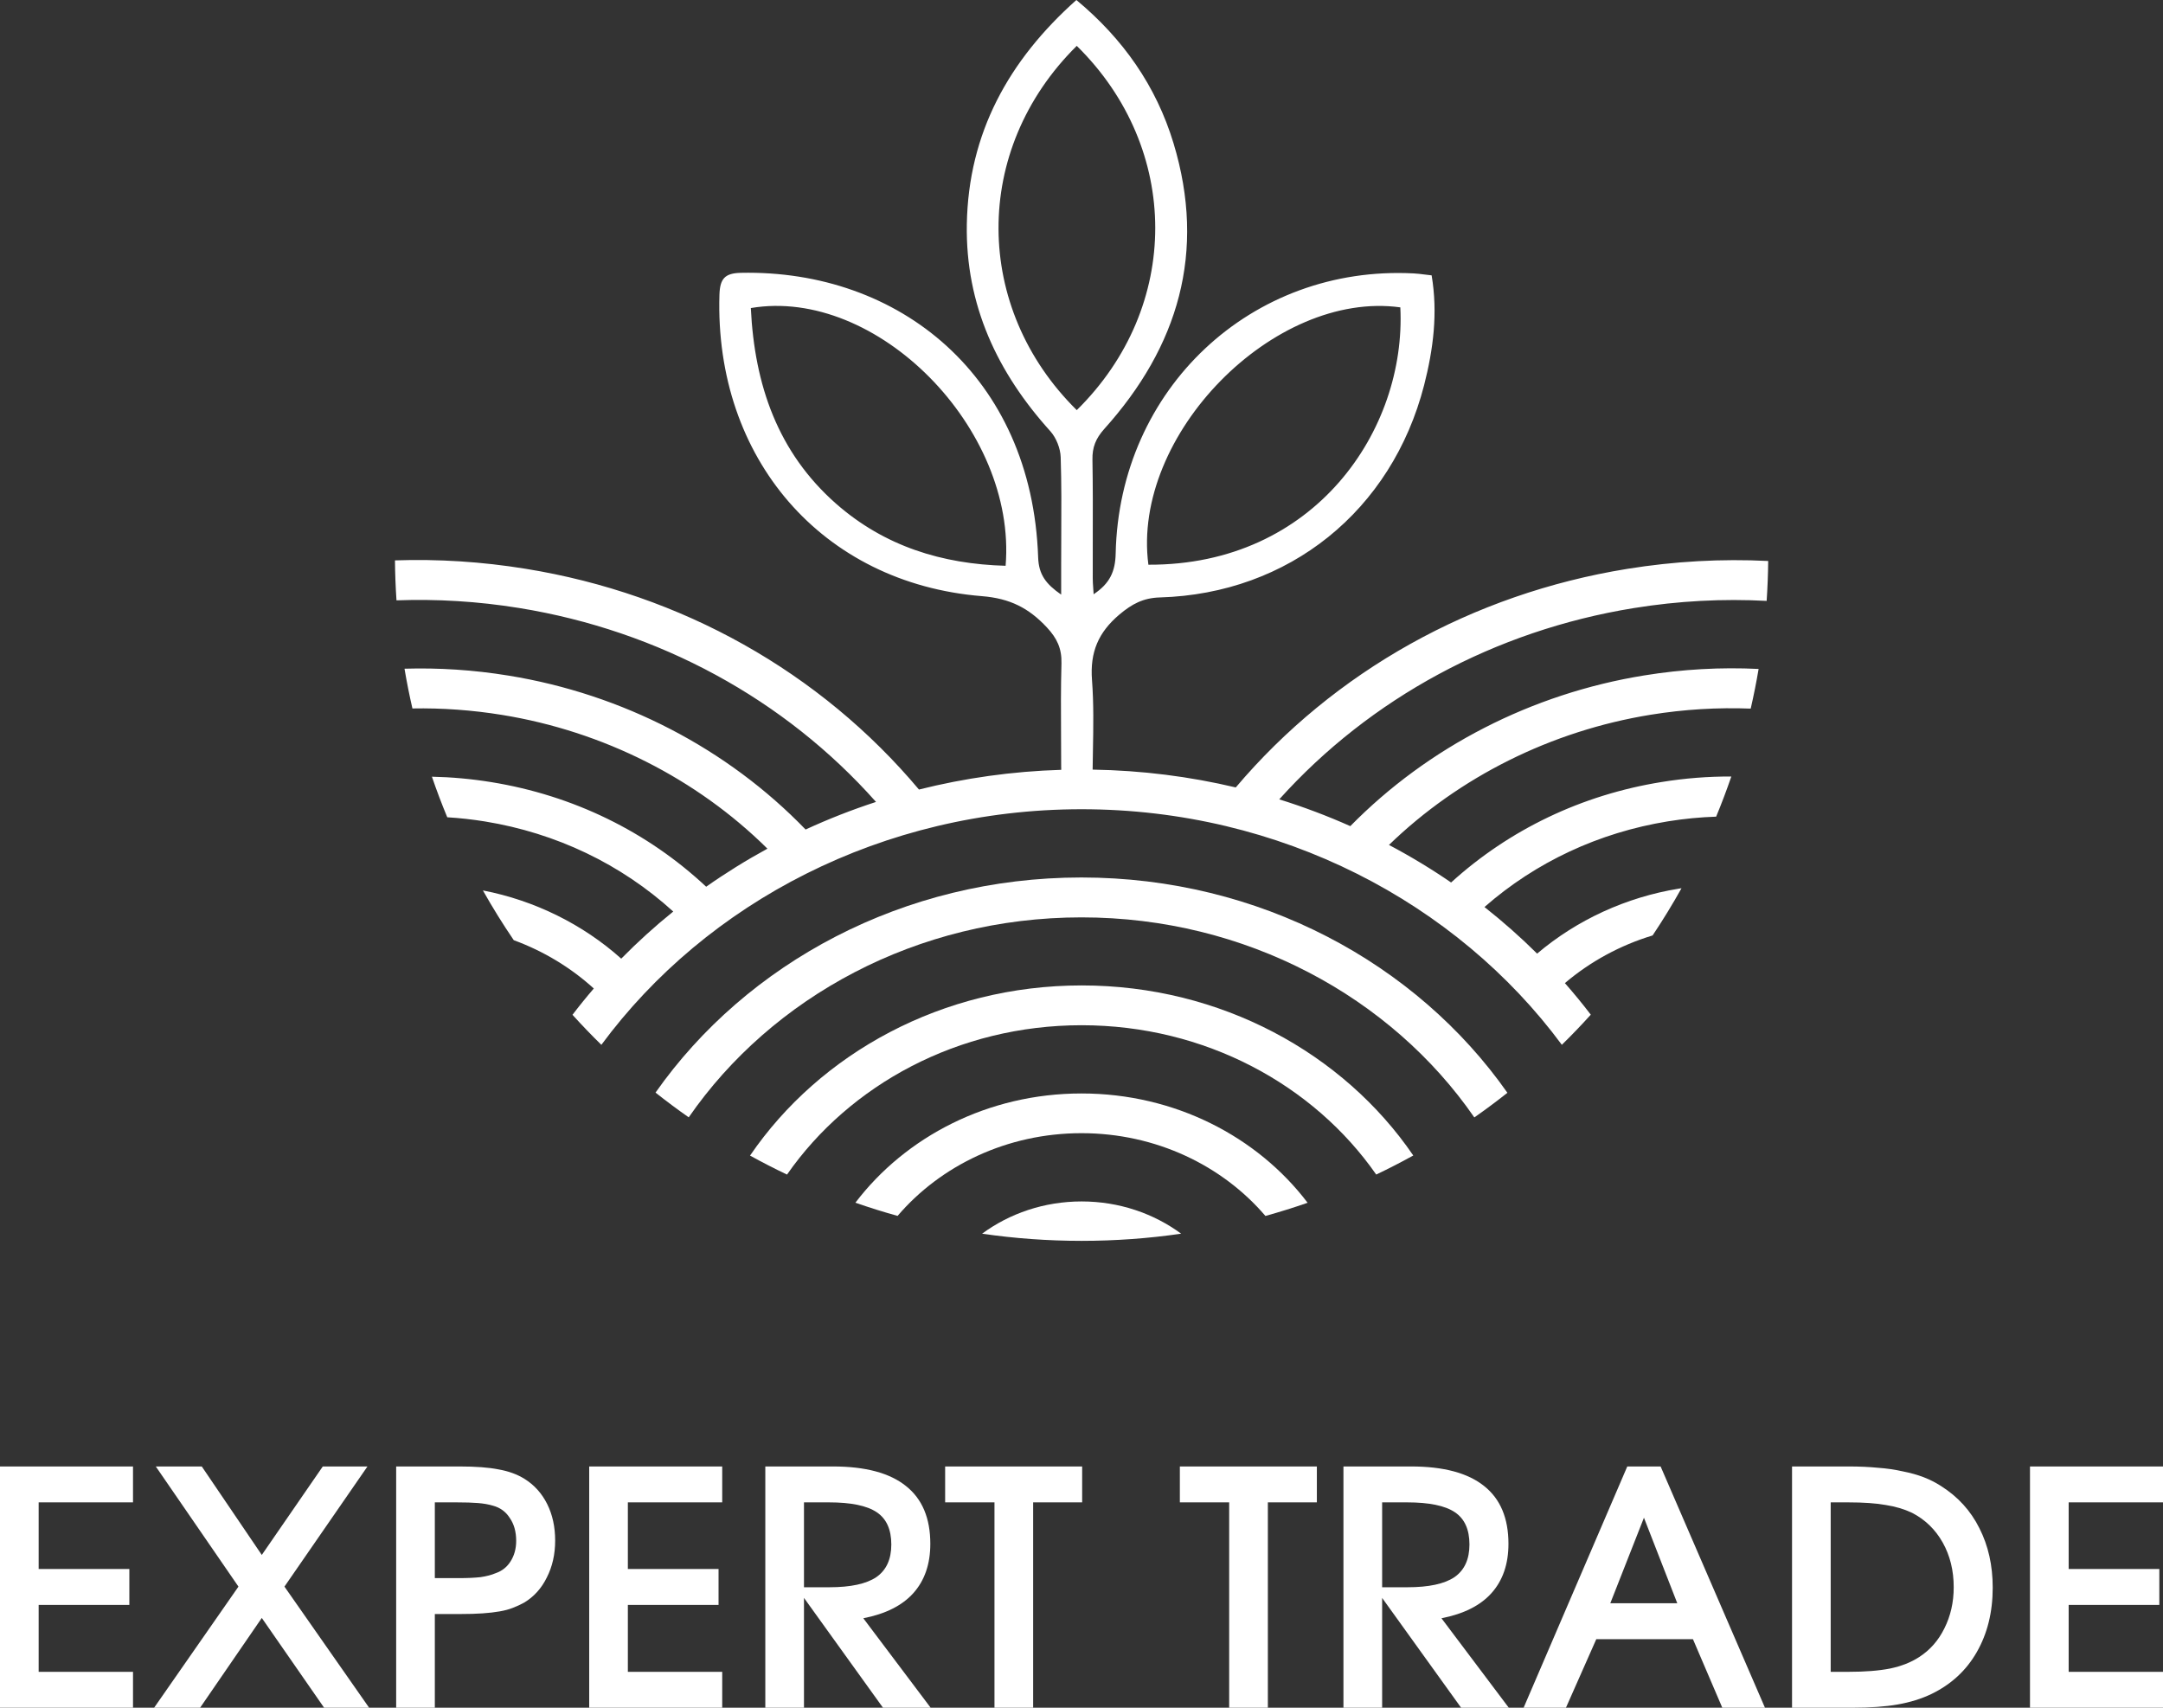 <svg width="95" height="75" viewBox="0 0 95 75" fill="none" xmlns="http://www.w3.org/2000/svg">
<rect x="0" y="0" width="95" height="75" fill="#333333" stroke="none"/>
<path d="M51.877 54.181C50.449 54.389 48.989 54.496 47.504 54.496C46.02 54.496 44.561 54.389 43.134 54.181C44.338 53.295 45.857 52.765 47.506 52.765C49.155 52.765 50.673 53.295 51.877 54.181Z" fill="white"/>
<path d="M55.578 53.402C53.687 51.189 50.768 49.767 47.5 49.767C44.232 49.767 41.314 51.188 39.422 53.4C38.797 53.226 38.179 53.033 37.57 52.82C39.775 49.92 43.402 48.023 47.495 48.023H47.504C51.599 48.023 55.227 49.921 57.431 52.823C56.822 53.035 56.204 53.228 55.578 53.402Z" fill="white"/>
<path d="M66.206 47.993C62.213 42.304 55.317 38.537 47.495 38.537C39.678 38.537 32.785 42.3 28.791 47.985C29.266 48.361 29.752 48.724 30.249 49.071C33.9 43.793 40.27 40.289 47.5 40.289C54.732 40.289 61.103 43.794 64.753 49.075C65.249 48.728 65.733 48.368 66.206 47.993Z" fill="white"/>
<path fill-rule="evenodd" clip-rule="evenodd" d="M68.597 45.886C63.978 39.642 56.245 35.54 47.504 35.54C38.761 35.54 31.029 39.641 26.412 45.887C25.976 45.46 25.553 45.02 25.144 44.568C25.444 44.174 25.756 43.789 26.08 43.413C25.065 42.49 23.869 41.77 22.565 41.291C22.083 40.583 21.631 39.854 21.209 39.106C23.483 39.547 25.599 40.593 27.285 42.102C28.003 41.372 28.765 40.681 29.569 40.033C27.278 37.95 24.431 36.586 21.295 36.076C20.742 35.987 20.191 35.926 19.644 35.893C19.401 35.308 19.176 34.714 18.97 34.111C19.835 34.129 20.705 34.208 21.576 34.349C25.167 34.931 28.421 36.518 31.015 38.943C31.874 38.339 32.773 37.781 33.706 37.272C30.593 34.192 26.487 32.118 22.053 31.398C20.735 31.184 19.417 31.09 18.114 31.114C17.981 30.538 17.865 29.956 17.766 29.368C19.276 29.323 20.805 29.422 22.334 29.671C27.342 30.484 31.949 32.875 35.382 36.431C36.38 35.971 37.413 35.565 38.475 35.219C34.472 30.708 28.941 27.697 22.807 26.703C20.987 26.408 19.182 26.301 17.414 26.366C17.375 25.785 17.352 25.2 17.347 24.611C19.244 24.546 21.166 24.668 23.088 24.98C29.932 26.088 36.033 29.52 40.361 34.675C42.364 34.172 44.456 33.874 46.61 33.809C46.608 33.756 46.607 33.702 46.607 33.648C46.607 33.209 46.605 32.771 46.602 32.332V32.331C46.596 31.264 46.59 30.197 46.62 29.131C46.636 28.477 46.423 28.031 45.98 27.555C45.183 26.701 44.355 26.28 43.127 26.182C36.093 25.613 31.381 20.115 31.598 12.951C31.619 12.241 31.832 11.999 32.534 11.982C39.502 11.833 45.325 16.533 45.596 24.478C45.621 25.243 45.947 25.655 46.607 26.114V24.806C46.607 24.381 46.609 23.957 46.611 23.533C46.617 22.382 46.623 21.233 46.586 20.081C46.574 19.69 46.39 19.227 46.131 18.938C43.804 16.363 42.405 13.393 42.463 9.858C42.53 5.838 44.31 2.643 47.275 0C49.327 1.704 50.78 3.777 51.541 6.289C52.99 11.073 51.749 15.228 48.495 18.844C48.128 19.256 47.969 19.643 47.981 20.191C48.001 21.35 47.998 22.506 47.995 23.663C47.994 24.242 47.993 24.821 47.994 25.401C47.994 25.535 48.003 25.669 48.015 25.829C48.02 25.907 48.026 25.991 48.032 26.085L48.027 26.102C48.746 25.626 48.984 25.099 49.001 24.308C49.155 17.068 54.974 11.63 62.096 12.008C62.25 12.016 62.403 12.035 62.567 12.056C62.666 12.068 62.769 12.081 62.878 12.093C63.158 13.75 62.949 15.347 62.548 16.915C61.127 22.435 56.608 26.072 50.947 26.238C50.208 26.259 49.715 26.526 49.159 26.994C48.24 27.776 47.869 28.638 47.961 29.866C48.039 30.885 48.021 31.914 48.002 32.964C47.997 33.241 47.992 33.52 47.989 33.8C50.154 33.835 52.259 34.104 54.275 34.583C58.595 29.481 64.662 26.085 71.467 24.984C73.542 24.648 75.617 24.535 77.66 24.637C77.654 25.226 77.631 25.81 77.592 26.39C75.681 26.288 73.724 26.387 71.748 26.707C65.668 27.693 60.18 30.664 56.185 35.106C57.256 35.439 58.298 35.833 59.306 36.282C62.724 32.804 67.275 30.461 72.217 29.663C73.9 29.39 75.582 29.297 77.239 29.379C77.14 29.965 77.024 30.546 76.892 31.121C75.44 31.064 73.969 31.152 72.498 31.39C68.139 32.097 64.097 34.114 61.004 37.108C61.95 37.608 62.861 38.159 63.733 38.757C66.294 36.431 69.474 34.909 72.975 34.345C74 34.178 75.025 34.098 76.041 34.103C75.836 34.699 75.614 35.287 75.374 35.866C74.674 35.889 73.967 35.957 73.256 36.072C70.218 36.566 67.452 37.861 65.199 39.835C66.011 40.475 66.783 41.158 67.511 41.881C69.254 40.403 71.42 39.403 73.733 39.028C73.773 39.021 73.813 39.015 73.853 39.009C73.457 39.718 73.033 40.41 72.583 41.083C71.159 41.514 69.845 42.229 68.731 43.176C69.126 43.626 69.506 44.088 69.868 44.563C69.458 45.016 69.034 45.458 68.597 45.886ZM47.292 18.012C51.9 13.478 51.875 6.518 47.292 2.014C42.664 6.59 42.756 13.537 47.292 18.012ZM36.719 22.12C34.167 19.872 33.139 16.915 32.977 13.529C38.507 12.59 44.665 18.823 44.167 24.848C41.381 24.772 38.85 23.994 36.719 22.12ZM50.438 24.801C57.761 24.831 61.771 18.861 61.503 13.499C55.956 12.734 49.686 19.104 50.438 24.801Z" fill="white"/>
<path d="M62.072 50.747C59.007 46.26 53.624 43.278 47.508 43.278C41.391 43.278 36.006 46.262 32.942 50.751C33.473 51.045 34.015 51.323 34.566 51.585C37.313 47.641 42.085 45.026 47.504 45.026C52.922 45.026 57.696 47.64 60.444 51.584C60.996 51.321 61.539 51.042 62.072 50.747Z" fill="white"/>
<path d="M0 75V64.404H5.842V65.981H1.698V68.906H5.681V70.484H1.698V73.423H5.842V75H0Z" fill="white"/>
<path d="M6.769 75L10.473 69.681L6.842 64.404H8.862L11.498 68.29L14.177 64.404H16.139L12.493 69.681L16.212 75H14.235L11.498 71.057L8.789 75H6.769Z" fill="white"/>
<path d="M17.4 75V64.404H20.182C20.894 64.404 21.465 64.447 21.895 64.533C22.334 64.61 22.714 64.748 23.037 64.949C23.466 65.217 23.798 65.585 24.032 66.053C24.266 66.522 24.383 67.057 24.383 67.659C24.383 68.261 24.261 68.801 24.017 69.279C23.783 69.757 23.451 70.125 23.022 70.383C22.866 70.469 22.7 70.546 22.524 70.613C22.358 70.68 22.163 70.732 21.939 70.77C21.724 70.808 21.475 70.837 21.192 70.856C20.909 70.876 20.582 70.885 20.211 70.885H19.098V75H17.4ZM19.098 69.308H20.152C20.533 69.308 20.85 69.293 21.104 69.265C21.367 69.227 21.587 69.169 21.763 69.093C22.046 68.997 22.265 68.825 22.422 68.577C22.587 68.319 22.671 68.017 22.671 67.673C22.671 67.272 22.578 66.937 22.392 66.67C22.217 66.392 21.968 66.211 21.646 66.125C21.45 66.067 21.231 66.029 20.987 66.01C20.753 65.991 20.44 65.981 20.05 65.981H19.098V69.308Z" fill="white"/>
<path d="M25.878 75V64.404H31.72V65.981H27.576V68.906H31.559V70.484H27.576V73.423H31.72V75H25.878Z" fill="white"/>
<path d="M33.613 75V64.404H36.585C38.01 64.404 39.079 64.691 39.791 65.264C40.504 65.829 40.86 66.674 40.86 67.802C40.86 68.691 40.611 69.413 40.114 69.967C39.626 70.512 38.894 70.88 37.917 71.071L40.875 75H38.781L34.975 69.709H36.424C37.361 69.709 38.049 69.561 38.488 69.265C38.928 68.959 39.147 68.481 39.147 67.831C39.147 67.171 38.932 66.698 38.503 66.412C38.074 66.125 37.376 65.981 36.41 65.981H35.311V75H33.613Z" fill="white"/>
<path d="M43.678 75V65.981H41.511V64.404H47.529V65.981H45.376V75H43.678Z" fill="white"/>
<path d="M53.986 75V65.981H51.82V64.404H57.837V65.981H55.685V75H53.986Z" fill="white"/>
<path d="M59.005 75V64.404H61.977C63.402 64.404 64.471 64.691 65.184 65.264C65.896 65.829 66.252 66.674 66.252 67.802C66.252 68.691 66.003 69.413 65.506 69.967C65.018 70.512 64.286 70.88 63.31 71.071L66.267 75H64.173L60.367 69.709H61.816C62.753 69.709 63.441 69.561 63.881 69.265C64.32 68.959 64.539 68.481 64.539 67.831C64.539 67.171 64.325 66.698 63.895 66.412C63.466 66.125 62.768 65.981 61.802 65.981H60.704V75H59.005Z" fill="white"/>
<path d="M66.918 75L71.471 64.404H72.935L77.518 75H75.644L74.355 71.989H70.11L68.777 75H66.918ZM70.725 70.412H73.667L72.203 66.655L70.725 70.412Z" fill="white"/>
<path d="M78.707 75V64.404H81.196C81.664 64.404 82.094 64.423 82.484 64.462C82.875 64.49 83.236 64.543 83.568 64.619C83.909 64.686 84.217 64.772 84.49 64.877C84.763 64.983 85.017 65.112 85.251 65.264C85.993 65.733 86.554 66.349 86.935 67.114C87.325 67.879 87.521 68.749 87.521 69.724C87.521 70.804 87.286 71.75 86.818 72.562C86.359 73.365 85.695 73.977 84.827 74.398C84.388 74.608 83.895 74.761 83.348 74.857C82.811 74.952 82.148 75 81.357 75H78.707ZM80.405 73.423H81.196C81.918 73.423 82.523 73.375 83.011 73.279C83.509 73.174 83.934 73.007 84.285 72.778C84.763 72.472 85.134 72.051 85.398 71.516C85.671 70.971 85.808 70.369 85.808 69.709C85.808 68.973 85.647 68.319 85.325 67.745C85.002 67.171 84.553 66.737 83.978 66.44C83.636 66.278 83.251 66.163 82.821 66.096C82.401 66.02 81.85 65.981 81.167 65.981H80.405V73.423Z" fill="white"/>
<path d="M89.158 75V64.404H95V65.981H90.857V68.906H94.839V70.484H90.857V73.423H95V75H89.158Z" fill="white"/>
</svg>
